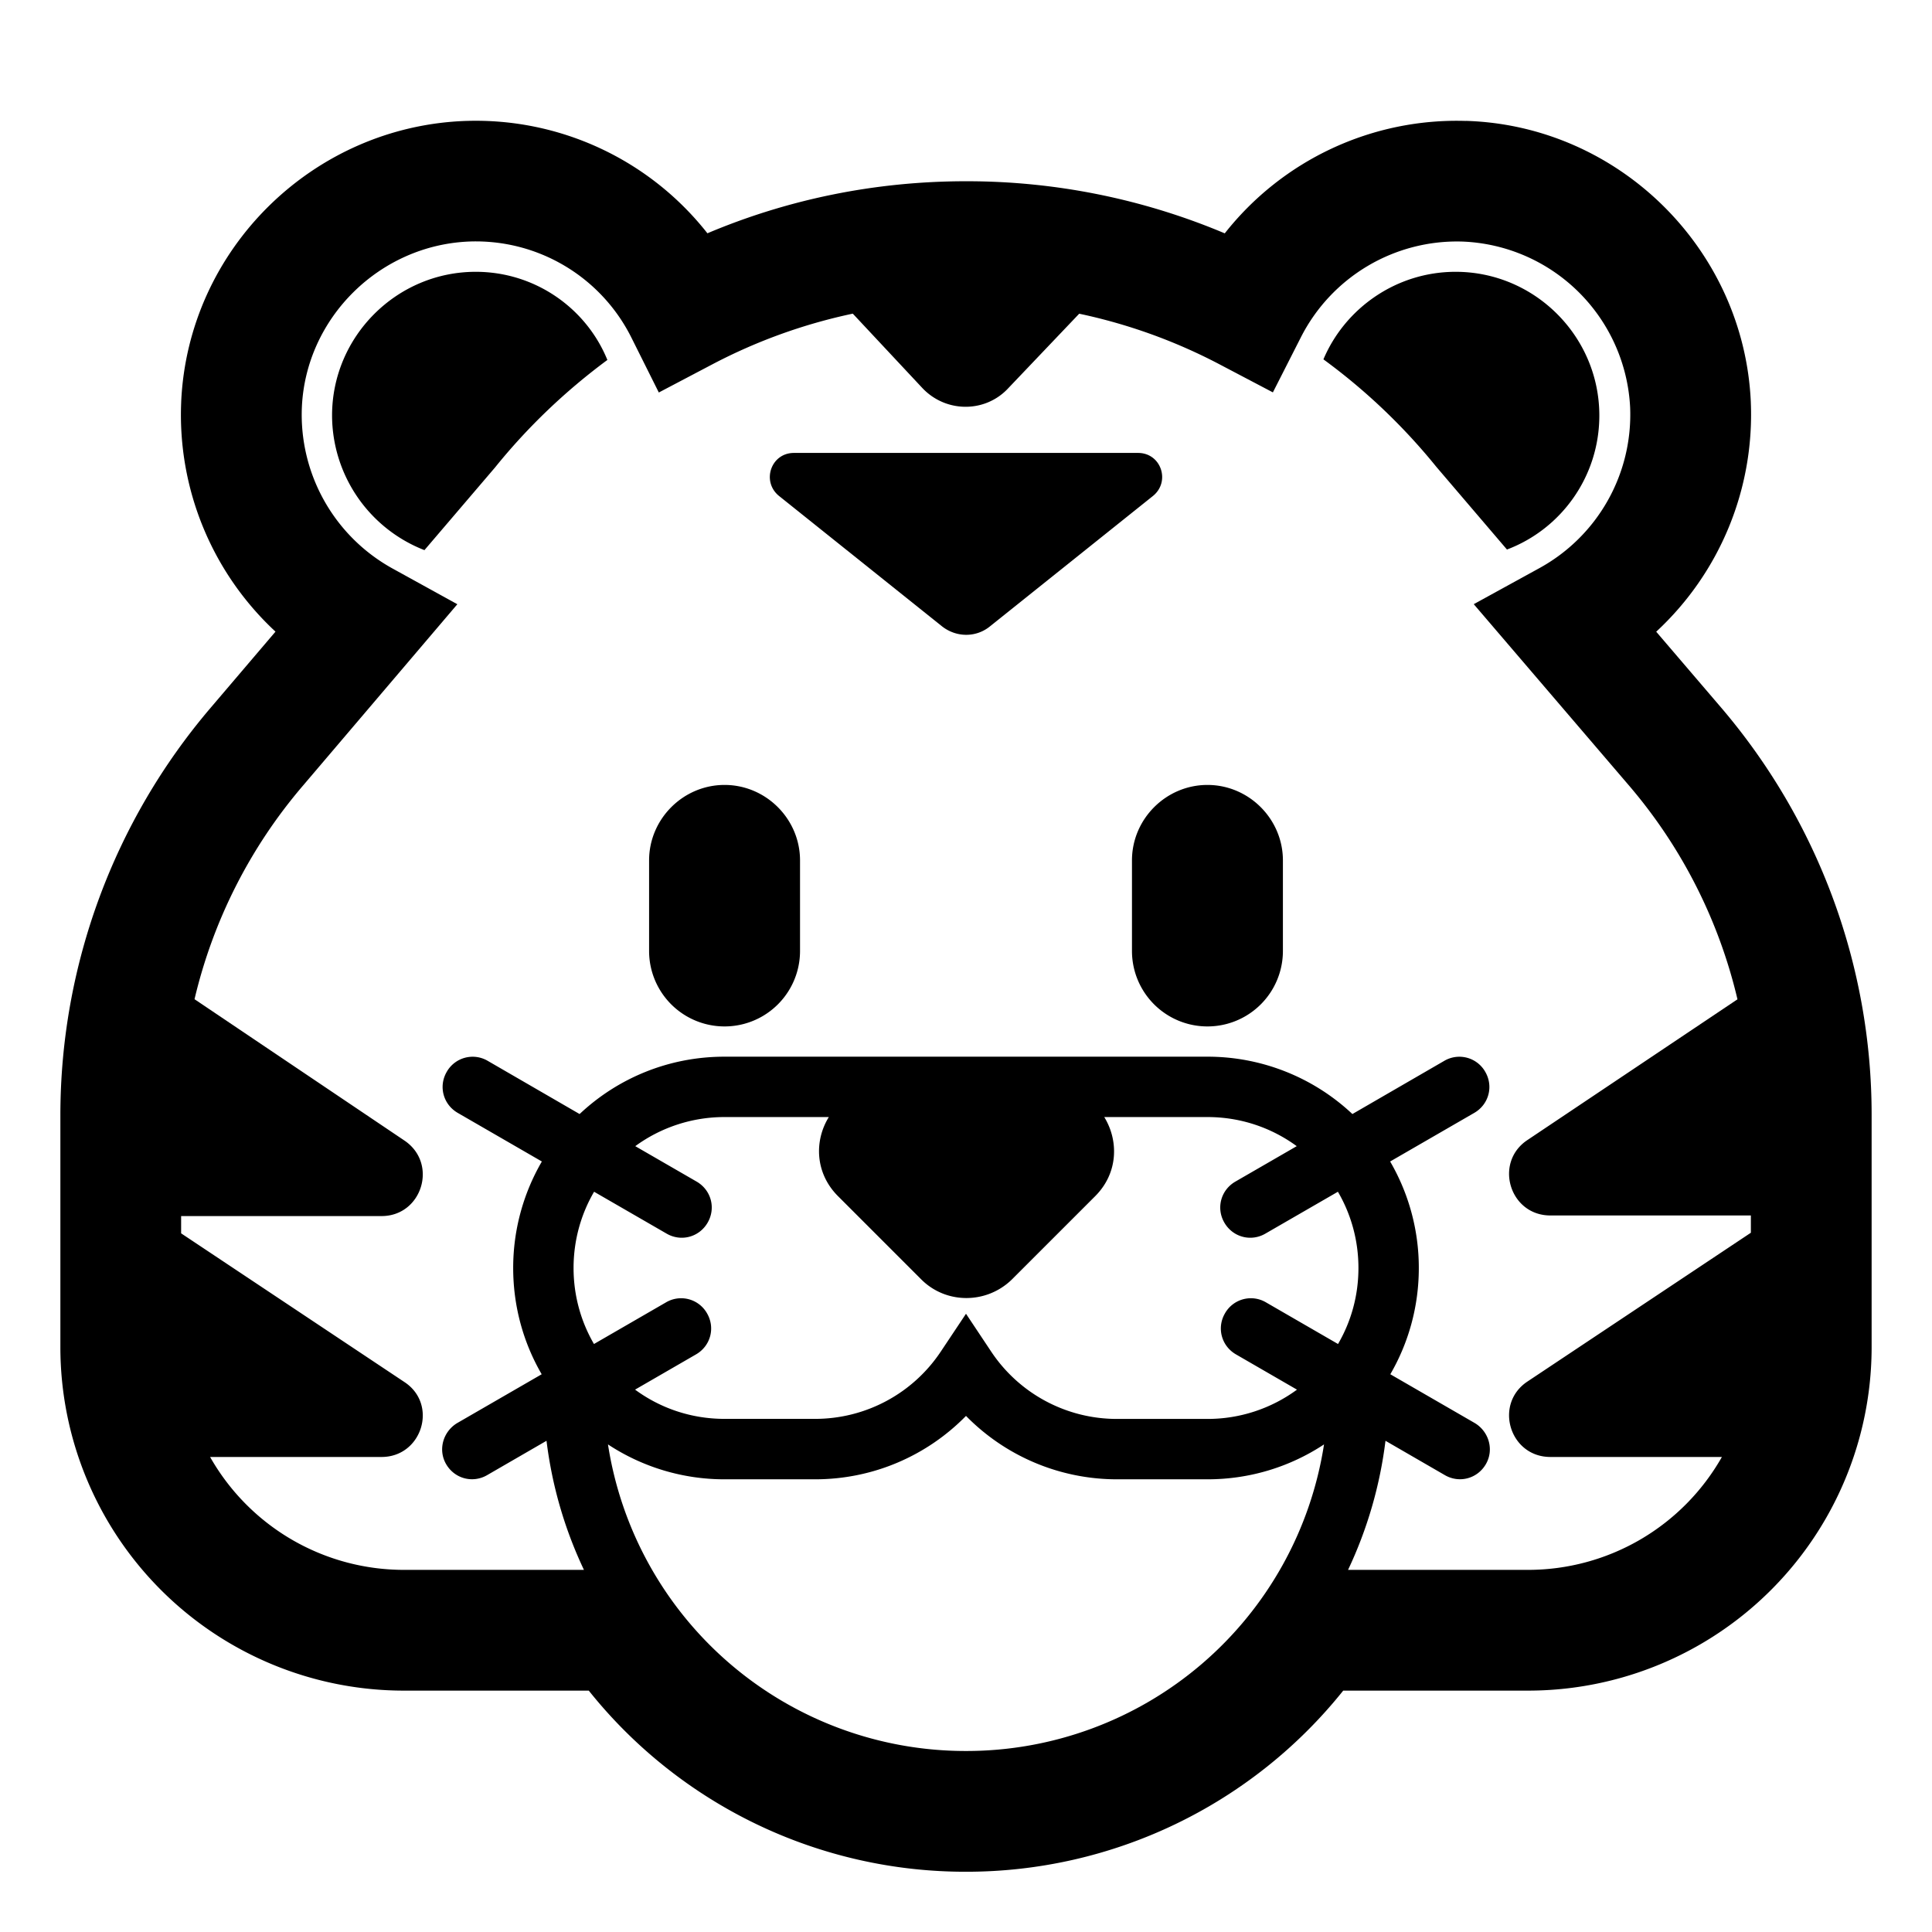 <svg xmlns="http://www.w3.org/2000/svg" xmlns:xlink="http://www.w3.org/1999/xlink" width="32" height="32" viewBox="0 0 32 32"><g fill="currentColor"><path d="M18.85 7.502h-5.7c-.38 0-.54.47-.25.71l2.7 2.16c.24.19.57.19.8 0l2.7-2.16c.29-.24.13-.71-.25-.71m-10.65.24l-1.17 1.37a2.4 2.4 0 0 1-1.53-2.23c0-1.31 1.07-2.38 2.38-2.38c.98 0 1.83.6 2.18 1.46c-.69.51-1.32 1.11-1.86 1.78m16.76 1.36l-1.17-1.37a10 10 0 0 0-1.87-1.78c.36-.85 1.21-1.45 2.19-1.45c1.31 0 2.38 1.07 2.38 2.38c0 1.01-.63 1.88-1.53 2.22m-14.209 5.149c0-.686.564-1.25 1.25-1.25s1.25.564 1.25 1.25v1.5a1.249 1.249 0 1 1-2.5 0zm7.998 0c0-.686.564-1.25 1.25-1.25s1.25.564 1.25 1.25v1.5a1.249 1.249 0 1 1-2.5 0z"/><path d="M24.28 2.003a4.89 4.89 0 0 0-3.994 1.862A11 11 0 0 0 16 3.002c-1.518 0-2.965.305-4.283.862a4.88 4.88 0 0 0-3.999-1.861h-.003c-2.526.088-4.6 2.119-4.714 4.654v.006a4.9 4.9 0 0 0 1.562 3.799l-1.074 1.261A10.4 10.4 0 0 0 1 18.462v3.85a5.69 5.69 0 0 0 5.69 5.69h3.062a7.98 7.98 0 0 0 6.248 3a7.99 7.99 0 0 0 6.248-3h3.062a5.69 5.69 0 0 0 5.69-5.69v-3.85c0-2.47-.886-4.859-2.49-6.739l-1.078-1.26a4.9 4.9 0 0 0 1.567-3.8v-.006c-.113-2.53-2.184-4.578-4.718-4.655m-2.738 3.592a2.9 2.9 0 0 1 2.676-1.593h.002A2.894 2.894 0 0 1 27 6.744a2.9 2.9 0 0 1-1.51 2.67l-1.08.593l2.58 3.014a8.4 8.4 0 0 1 1.788 3.531l-3.478 2.33c-.56.37-.3 1.25.38 1.25H29v.286l-3.7 2.464c-.56.37-.3 1.25.38 1.25h2.84a3.69 3.69 0 0 1-3.21 1.87h-2.982a7 7 0 0 0 .62-2.138l.982.568c.24.14.54.06.68-.18s.05-.54-.18-.68l-1.402-.81c.3-.517.472-1.118.472-1.76a3.5 3.5 0 0 0-.475-1.764l1.395-.806c.24-.14.32-.44.18-.68a.493.493 0 0 0-.68-.18l-1.52.88a3.5 3.5 0 0 0-2.4-.95h-8c-.93 0-1.773.36-2.4.95l-1.52-.88a.493.493 0 0 0-.68.18c-.14.24-.06.54.18.68l1.395.806a3.5 3.5 0 0 0-.475 1.764c0 .642.172 1.243.472 1.76l-1.402.81c-.23.14-.32.44-.18.68s.44.32.68.18l.982-.568c.093.757.306 1.476.62 2.138H6.69a3.69 3.69 0 0 1-3.21-1.87h2.84c.67 0 .94-.87.38-1.24L3 20.428v-.286h3.32c.67 0 .94-.87.38-1.25L3.222 16.55a8.4 8.4 0 0 1 1.789-3.529l2.564-3.013l-1.072-.591A2.91 2.91 0 0 1 5 6.744C5.067 5.26 6.292 4.054 7.783 4a2.88 2.88 0 0 1 2.673 1.588l.456.913l.903-.475a9 9 0 0 1 2.31-.831L15.28 6.43c.39.41 1.04.41 1.42 0l1.175-1.234a9 9 0 0 1 2.31.831l.898.472zM10.518 23.017l1.012-.585c.24-.14.32-.44.18-.68a.493.493 0 0 0-.68-.18l-1.192.689c-.215-.37-.338-.8-.338-1.259c0-.461.124-.893.34-1.263l1.2.693c.24.14.54.06.68-.18s.06-.54-.18-.68l-1.018-.588A2.5 2.5 0 0 1 12 18.502h1.728c-.242.39-.231.927.152 1.31l1.38 1.38c.41.41 1.08.41 1.5 0l1.38-1.38c.383-.383.39-.92.15-1.31H20c.554 0 1.064.179 1.478.482l-1.018.588c-.24.14-.32.44-.18.68s.44.32.68.18l1.2-.693c.216.37.34.802.34 1.263s-.123.89-.338 1.259l-1.192-.689a.493.493 0 0 0-.68.18c-.14.24-.06.54.18.68l1.012.585a2.5 2.5 0 0 1-1.482.485h-1.5a2.5 2.5 0 0 1-2.084-1.117L16 21.76l-.416.624a2.5 2.5 0 0 1-2.084 1.117H12c-.556 0-1.068-.18-1.482-.485M20 24.502c.714 0 1.377-.213 1.93-.578A5.995 5.995 0 0 1 16 29.002a5.995 5.995 0 0 1-5.93-5.078a3.5 3.5 0 0 0 1.93.578h1.5c.977 0 1.864-.401 2.5-1.05a3.5 3.5 0 0 0 2.5 1.05z"/></g></svg>